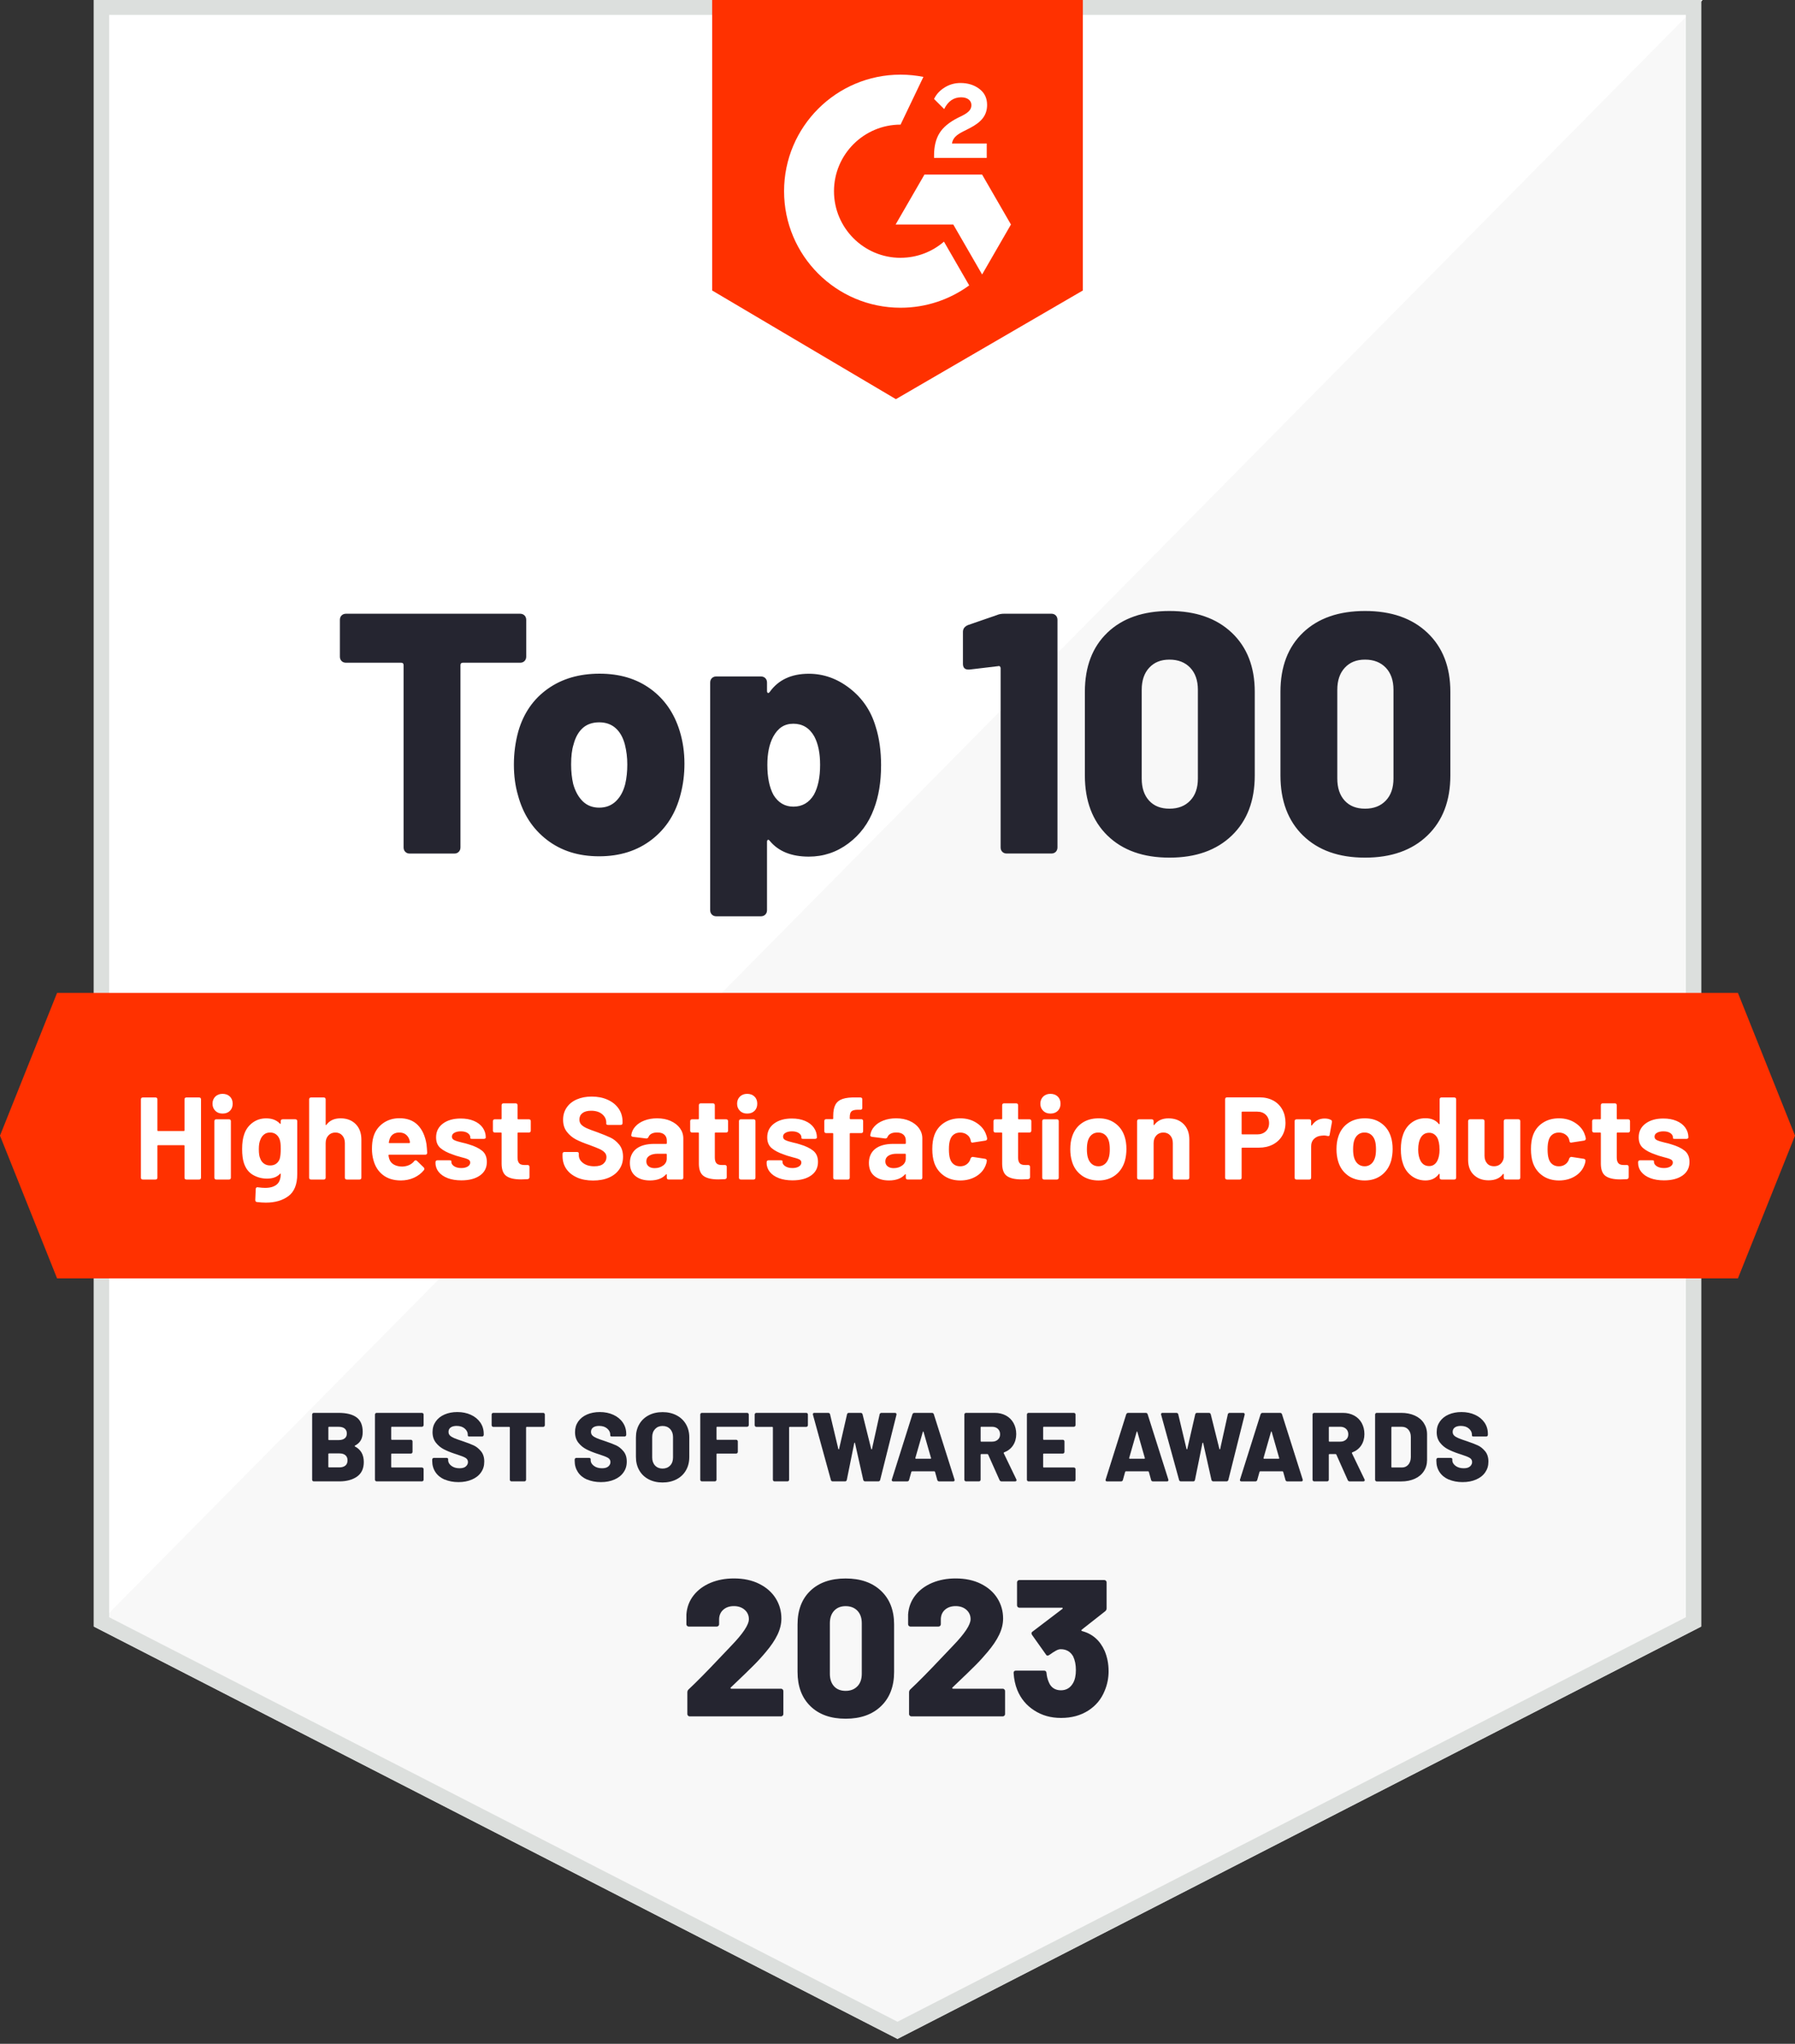 <svg width="94" height="107" viewBox="0 0 94 107" fill="none" xmlns="http://www.w3.org/2000/svg">
<rect x="0" y="0" width="94" height="107" fill="#333333" stroke="none"/>
<g clip-path="url(#clip0_633_14744)">
<path d="M89.086 85.156L47 106.743L4.914 85.156V-0.021H89.086V85.156Z" fill="#F8F8F8"/>
<path d="M5.013 -0.021V85.156L89.185 -0.021H5.013Z" fill="white"/>
<path d="M88.285 0.78V84.667L47 105.844L5.715 84.667V0.78H88.285ZM89.086 -0.021H4.914V85.156L47 106.743L89.086 85.156V-0.021Z" fill="#DCDFDD"/>
<path d="M56.706 15.208L46.916 20.897L37.294 15.208V-0.021H56.706V15.208Z" fill="#FF3100"/>
<path d="M51.675 7.513H49.852C49.901 7.226 50.078 7.067 50.437 6.884L50.773 6.714C51.373 6.405 51.692 6.058 51.692 5.491C51.692 5.134 51.555 4.852 51.279 4.648C51.009 4.444 50.678 4.345 50.298 4.345C49.995 4.345 49.72 4.422 49.466 4.581C49.218 4.736 49.031 4.933 48.915 5.182L49.444 5.71C49.648 5.296 49.945 5.094 50.336 5.094C50.667 5.094 50.87 5.264 50.87 5.501C50.87 5.699 50.771 5.864 50.391 6.057L50.176 6.161C49.708 6.397 49.382 6.668 49.195 6.977C49.008 7.28 48.914 7.671 48.914 8.139V8.266H51.674V7.51L51.675 7.513ZM51.431 9.14H48.411L46.901 11.754H49.921L51.431 14.37L52.941 11.754L51.431 9.14Z" fill="white"/>
<path d="M47.161 13.498C45.238 13.498 43.674 11.934 43.674 10.011C43.674 8.088 45.238 6.524 47.161 6.524L48.356 4.026C47.97 3.95 47.571 3.908 47.161 3.908C43.792 3.908 41.06 6.64 41.06 10.01C41.06 13.38 43.792 16.111 47.161 16.111C48.505 16.111 49.746 15.677 50.755 14.941L49.433 12.651C48.822 13.177 48.029 13.496 47.161 13.496V13.498Z" fill="white"/>
<path d="M91.011 66.927H2.989L0 59.454L2.989 51.98H91.011L94 59.454L91.011 66.927Z" fill="#FF3100"/>
<path d="M18.574 75.706C18.574 75.716 18.581 75.724 18.594 75.731C18.898 75.891 19.051 76.162 19.051 76.541C19.051 76.883 18.933 77.138 18.697 77.304C18.461 77.471 18.152 77.555 17.769 77.555H16.438C16.41 77.555 16.388 77.547 16.371 77.53C16.362 77.521 16.355 77.511 16.351 77.499C16.347 77.488 16.345 77.475 16.346 77.463V74.06C16.346 74.033 16.354 74.011 16.371 73.993C16.388 73.976 16.41 73.968 16.438 73.968H17.729C18.146 73.968 18.461 74.047 18.674 74.204C18.888 74.362 18.994 74.617 18.994 74.968C18.994 75.319 18.861 75.54 18.594 75.68C18.581 75.687 18.574 75.696 18.574 75.706ZM17.196 74.731V75.357C17.196 75.381 17.208 75.393 17.232 75.393H17.728C17.868 75.393 17.976 75.364 18.051 75.304C18.126 75.244 18.163 75.16 18.163 75.05C18.163 74.941 18.126 74.85 18.051 74.789C17.976 74.727 17.868 74.697 17.728 74.697H17.232C17.208 74.697 17.196 74.709 17.196 74.733V74.731ZM18.087 76.728C18.162 76.665 18.199 76.573 18.199 76.454C18.199 76.335 18.162 76.249 18.088 76.185C18.015 76.122 17.908 76.09 17.768 76.09H17.23C17.206 76.09 17.194 76.102 17.194 76.126V76.787C17.194 76.811 17.206 76.823 17.23 76.823H17.768C17.904 76.823 18.011 76.79 18.086 76.728H18.087ZM22.157 74.67C22.14 74.687 22.119 74.695 22.091 74.695H20.523C20.499 74.695 20.486 74.707 20.486 74.731V75.341C20.486 75.365 20.499 75.377 20.523 75.377H21.512C21.54 75.377 21.561 75.385 21.578 75.403C21.596 75.42 21.604 75.441 21.604 75.469V76.007C21.604 76.035 21.596 76.056 21.578 76.074C21.561 76.091 21.54 76.099 21.512 76.099H20.523C20.499 76.099 20.486 76.111 20.486 76.135V76.792C20.486 76.816 20.499 76.828 20.523 76.828H22.091C22.117 76.828 22.14 76.836 22.157 76.853C22.175 76.871 22.183 76.892 22.183 76.92V77.463C22.183 77.491 22.175 77.513 22.157 77.53C22.14 77.547 22.119 77.555 22.091 77.555H19.729C19.701 77.555 19.679 77.547 19.662 77.53C19.653 77.521 19.646 77.511 19.642 77.499C19.638 77.488 19.636 77.475 19.636 77.463V74.06C19.636 74.033 19.645 74.011 19.662 73.993C19.679 73.976 19.701 73.968 19.729 73.968H22.091C22.117 73.968 22.14 73.976 22.157 73.993C22.175 74.011 22.183 74.032 22.183 74.06V74.603C22.183 74.631 22.175 74.653 22.157 74.67ZM23.282 77.46C23.076 77.37 22.915 77.24 22.803 77.071C22.691 76.901 22.634 76.706 22.634 76.484V76.417C22.634 76.39 22.642 76.368 22.659 76.35C22.677 76.333 22.698 76.325 22.726 76.325H23.377C23.405 76.325 23.427 76.331 23.444 76.342C23.461 76.354 23.469 76.369 23.469 76.386V76.448C23.469 76.557 23.525 76.654 23.636 76.74C23.747 76.825 23.89 76.868 24.064 76.868C24.215 76.868 24.326 76.836 24.398 76.77C24.47 76.705 24.506 76.63 24.506 76.545C24.506 76.449 24.465 76.376 24.381 76.325C24.297 76.274 24.147 76.214 23.932 76.146L23.82 76.11C23.601 76.038 23.41 75.96 23.246 75.876C23.082 75.792 22.942 75.676 22.826 75.528C22.71 75.38 22.651 75.196 22.651 74.977C22.651 74.758 22.707 74.579 22.818 74.42C22.929 74.261 23.082 74.139 23.28 74.053C23.476 73.968 23.699 73.925 23.948 73.925C24.211 73.925 24.448 73.973 24.658 74.069C24.868 74.165 25.033 74.3 25.154 74.474C25.274 74.649 25.332 74.847 25.332 75.073V75.114C25.332 75.142 25.324 75.164 25.307 75.181C25.29 75.198 25.268 75.206 25.24 75.206H24.589C24.561 75.206 24.54 75.202 24.522 75.193C24.515 75.19 24.508 75.185 24.503 75.178C24.499 75.171 24.497 75.163 24.497 75.154V75.108C24.497 74.987 24.444 74.882 24.338 74.79C24.233 74.698 24.09 74.651 23.912 74.651C23.779 74.651 23.675 74.679 23.6 74.733C23.525 74.787 23.488 74.865 23.488 74.963C23.488 75.038 23.512 75.101 23.56 75.15C23.608 75.2 23.683 75.246 23.783 75.289C23.883 75.332 24.038 75.388 24.247 75.456C24.486 75.537 24.673 75.609 24.806 75.671C24.94 75.732 25.065 75.832 25.183 75.971C25.3 76.11 25.36 76.291 25.36 76.517C25.36 76.743 25.304 76.921 25.191 77.083C25.079 77.246 24.919 77.371 24.714 77.459C24.509 77.549 24.274 77.593 24.007 77.593C23.74 77.593 23.493 77.547 23.286 77.456L23.282 77.46ZM28.507 73.993C28.524 74.011 28.532 74.032 28.532 74.06V74.609C28.532 74.637 28.524 74.658 28.507 74.675C28.49 74.693 28.468 74.701 28.44 74.701H27.585C27.561 74.701 27.549 74.713 27.549 74.737V77.463C27.549 77.491 27.541 77.513 27.524 77.53C27.506 77.547 27.485 77.555 27.457 77.555H26.791C26.763 77.555 26.742 77.547 26.724 77.53C26.716 77.521 26.709 77.511 26.704 77.499C26.7 77.488 26.698 77.475 26.699 77.463V74.737C26.699 74.713 26.687 74.701 26.663 74.701H25.838C25.81 74.701 25.789 74.693 25.771 74.675C25.763 74.666 25.756 74.656 25.752 74.645C25.747 74.633 25.745 74.621 25.746 74.609V74.06C25.746 74.033 25.754 74.011 25.771 73.993C25.789 73.976 25.81 73.968 25.838 73.968H28.442C28.47 73.968 28.491 73.976 28.509 73.993H28.507ZM30.744 77.46C30.537 77.37 30.377 77.24 30.265 77.071C30.153 76.901 30.095 76.706 30.095 76.484V76.417C30.095 76.39 30.103 76.368 30.121 76.35C30.138 76.333 30.159 76.325 30.187 76.325H30.839C30.867 76.325 30.888 76.331 30.905 76.342C30.923 76.354 30.931 76.369 30.931 76.386V76.448C30.931 76.557 30.987 76.654 31.098 76.74C31.208 76.825 31.351 76.868 31.526 76.868C31.677 76.868 31.788 76.836 31.86 76.77C31.932 76.705 31.968 76.63 31.968 76.545C31.968 76.449 31.926 76.376 31.842 76.325C31.758 76.274 31.609 76.214 31.394 76.146L31.282 76.11C31.063 76.038 30.872 75.96 30.708 75.876C30.544 75.792 30.404 75.676 30.287 75.528C30.171 75.38 30.113 75.196 30.113 74.977C30.113 74.758 30.169 74.579 30.279 74.42C30.39 74.261 30.544 74.139 30.741 74.053C30.937 73.968 31.16 73.925 31.41 73.925C31.673 73.925 31.909 73.973 32.12 74.069C32.329 74.165 32.495 74.3 32.615 74.474C32.735 74.649 32.794 74.847 32.794 75.073V75.114C32.794 75.142 32.786 75.164 32.768 75.181C32.751 75.198 32.73 75.206 32.702 75.206H32.05C32.022 75.206 32.001 75.202 31.984 75.193C31.976 75.19 31.969 75.185 31.965 75.178C31.96 75.171 31.958 75.163 31.958 75.154V75.108C31.958 74.987 31.905 74.882 31.799 74.79C31.694 74.698 31.551 74.651 31.374 74.651C31.24 74.651 31.136 74.679 31.061 74.733C30.987 74.787 30.949 74.865 30.949 74.963C30.949 75.038 30.973 75.101 31.021 75.15C31.07 75.2 31.144 75.246 31.244 75.289C31.344 75.332 31.499 75.388 31.709 75.456C31.948 75.537 32.135 75.609 32.268 75.671C32.401 75.732 32.527 75.832 32.644 75.971C32.762 76.11 32.822 76.291 32.822 76.517C32.822 76.743 32.766 76.921 32.652 77.083C32.54 77.246 32.38 77.371 32.176 77.459C31.97 77.549 31.735 77.593 31.468 77.593C31.202 77.593 30.955 77.547 30.748 77.456L30.744 77.46ZM33.967 77.446C33.756 77.335 33.593 77.179 33.477 76.977C33.361 76.776 33.302 76.542 33.302 76.275V75.251C33.302 74.99 33.361 74.761 33.477 74.562C33.593 74.363 33.756 74.207 33.967 74.096C34.176 73.985 34.42 73.929 34.697 73.929C34.973 73.929 35.217 73.985 35.429 74.096C35.642 74.207 35.806 74.363 35.922 74.562C36.038 74.761 36.097 74.992 36.097 75.251V76.275C36.097 76.542 36.038 76.776 35.922 76.977C35.806 77.179 35.642 77.335 35.429 77.446C35.217 77.556 34.973 77.613 34.697 77.613C34.42 77.613 34.176 77.556 33.967 77.446ZM35.094 76.725C35.195 76.62 35.245 76.477 35.245 76.299V75.238C35.245 75.064 35.195 74.924 35.094 74.815C34.993 74.707 34.861 74.654 34.697 74.654C34.533 74.654 34.406 74.707 34.304 74.815C34.203 74.924 34.154 75.064 34.154 75.238V76.299C34.154 76.477 34.204 76.618 34.304 76.725C34.404 76.831 34.535 76.884 34.697 76.884C34.858 76.884 34.993 76.831 35.094 76.725ZM39.186 74.67C39.169 74.687 39.148 74.695 39.12 74.695H37.557C37.533 74.695 37.521 74.707 37.521 74.731V75.341C37.521 75.365 37.533 75.377 37.557 75.377H38.546C38.574 75.377 38.595 75.385 38.612 75.403C38.63 75.42 38.638 75.441 38.638 75.469V76.007C38.638 76.035 38.63 76.056 38.612 76.074C38.595 76.091 38.574 76.099 38.546 76.099H37.557C37.533 76.099 37.521 76.111 37.521 76.135V77.463C37.521 77.491 37.513 77.513 37.495 77.53C37.478 77.547 37.457 77.555 37.429 77.555H36.763C36.735 77.555 36.713 77.547 36.696 77.53C36.687 77.521 36.681 77.511 36.676 77.499C36.672 77.488 36.67 77.475 36.671 77.463V74.06C36.671 74.033 36.679 74.011 36.696 73.993C36.713 73.976 36.735 73.968 36.763 73.968H39.12C39.148 73.968 39.169 73.976 39.186 73.993C39.203 74.011 39.212 74.032 39.212 74.06V74.603C39.212 74.631 39.203 74.653 39.186 74.67ZM42.282 73.993C42.3 74.011 42.308 74.032 42.308 74.06V74.609C42.308 74.637 42.3 74.658 42.282 74.675C42.265 74.693 42.244 74.701 42.216 74.701H41.36C41.336 74.701 41.324 74.713 41.324 74.737V77.463C41.324 77.491 41.316 77.513 41.299 77.53C41.281 77.547 41.26 77.555 41.232 77.555H40.566C40.538 77.555 40.517 77.547 40.499 77.53C40.491 77.521 40.484 77.511 40.48 77.499C40.475 77.488 40.473 77.475 40.474 77.463V74.737C40.474 74.713 40.462 74.701 40.438 74.701H39.613C39.585 74.701 39.564 74.693 39.547 74.675C39.538 74.666 39.531 74.656 39.527 74.645C39.522 74.633 39.52 74.621 39.521 74.609V74.06C39.521 74.033 39.529 74.011 39.547 73.993C39.564 73.976 39.585 73.968 39.613 73.968H42.217C42.245 73.968 42.266 73.976 42.284 73.993H42.282ZM43.511 77.479L42.573 74.071C42.569 74.061 42.567 74.05 42.568 74.04C42.568 73.992 42.595 73.968 42.649 73.968H43.367C43.395 73.968 43.418 73.976 43.437 73.991C43.455 74.005 43.466 74.025 43.47 74.049L43.901 75.859C43.908 75.872 43.916 75.879 43.924 75.879C43.932 75.879 43.938 75.872 43.941 75.859L44.356 74.049C44.367 73.995 44.4 73.968 44.459 73.968H45.069C45.124 73.968 45.158 73.996 45.172 74.049L45.623 75.859C45.629 75.872 45.637 75.879 45.645 75.879C45.653 75.879 45.66 75.872 45.663 75.859L46.063 74.049C46.066 74.026 46.078 74.005 46.096 73.991C46.115 73.975 46.138 73.968 46.166 73.968H46.862C46.893 73.968 46.916 73.976 46.932 73.993C46.948 74.011 46.952 74.036 46.945 74.071L46.094 77.474C46.081 77.528 46.046 77.555 45.991 77.555H45.309C45.281 77.555 45.258 77.547 45.24 77.532C45.222 77.518 45.21 77.497 45.206 77.474L44.775 75.552C44.771 75.535 44.765 75.527 44.755 75.527C44.746 75.527 44.738 75.535 44.735 75.552L44.346 77.474C44.335 77.528 44.303 77.555 44.248 77.555H43.613C43.558 77.555 43.523 77.53 43.51 77.478L43.511 77.479ZM49.083 77.479L48.966 77.059C48.962 77.039 48.948 77.028 48.924 77.028H47.766C47.746 77.028 47.731 77.039 47.725 77.059L47.607 77.479C47.594 77.53 47.559 77.556 47.504 77.556H46.782C46.748 77.556 46.724 77.547 46.71 77.528C46.697 77.51 46.694 77.484 46.705 77.454L47.781 74.045C47.798 73.995 47.834 73.968 47.889 73.968H48.796C48.855 73.968 48.89 73.993 48.904 74.045L49.985 77.454C49.989 77.46 49.991 77.472 49.991 77.49C49.991 77.534 49.963 77.556 49.909 77.556H49.186C49.131 77.556 49.096 77.531 49.083 77.479ZM47.935 76.341C47.935 76.361 47.946 76.371 47.966 76.371H48.724C48.737 76.371 48.747 76.368 48.752 76.358C48.758 76.35 48.758 76.341 48.755 76.33L48.365 74.968C48.361 74.95 48.356 74.942 48.348 74.942C48.34 74.942 48.332 74.95 48.325 74.968L47.935 76.33V76.341ZM52.342 77.483L51.747 76.151C51.74 76.134 51.727 76.126 51.706 76.126H51.388C51.364 76.126 51.352 76.138 51.352 76.162V77.463C51.352 77.491 51.344 77.513 51.327 77.53C51.309 77.547 51.288 77.555 51.26 77.555H50.594C50.566 77.555 50.544 77.547 50.527 77.53C50.519 77.521 50.512 77.511 50.508 77.499C50.503 77.488 50.501 77.475 50.502 77.463V74.06C50.502 74.033 50.51 74.011 50.527 73.993C50.544 73.976 50.566 73.968 50.594 73.968H52.085C52.31 73.968 52.508 74.015 52.678 74.107C52.849 74.199 52.981 74.33 53.076 74.499C53.17 74.669 53.218 74.862 53.218 75.081C53.218 75.3 53.161 75.503 53.051 75.671C52.94 75.838 52.785 75.959 52.586 76.035C52.562 76.046 52.556 76.063 52.566 76.086L53.223 77.448L53.234 77.49C53.234 77.534 53.206 77.556 53.152 77.556H52.45C52.4 77.556 52.364 77.532 52.342 77.484V77.483ZM51.353 74.731V75.439C51.353 75.463 51.365 75.475 51.389 75.475H51.949C52.075 75.475 52.177 75.44 52.255 75.369C52.334 75.3 52.373 75.206 52.373 75.09C52.373 74.974 52.334 74.875 52.255 74.803C52.177 74.731 52.074 74.695 51.949 74.695H51.389C51.365 74.695 51.353 74.707 51.353 74.731ZM56.298 74.67C56.28 74.687 56.259 74.695 56.231 74.695H54.663C54.639 74.695 54.627 74.707 54.627 74.731V75.341C54.627 75.365 54.639 75.377 54.663 75.377H55.652C55.68 75.377 55.701 75.385 55.718 75.403C55.736 75.42 55.744 75.441 55.744 75.469V76.007C55.744 76.035 55.736 76.056 55.718 76.074C55.701 76.091 55.68 76.099 55.652 76.099H54.663C54.639 76.099 54.627 76.111 54.627 76.135V76.792C54.627 76.816 54.639 76.828 54.663 76.828H56.231C56.258 76.828 56.28 76.836 56.298 76.853C56.315 76.871 56.323 76.892 56.323 76.92V77.463C56.323 77.491 56.315 77.513 56.298 77.53C56.28 77.547 56.259 77.555 56.231 77.555H53.869C53.841 77.555 53.819 77.547 53.802 77.53C53.794 77.521 53.787 77.511 53.782 77.499C53.778 77.488 53.776 77.475 53.777 77.463V74.06C53.777 74.033 53.785 74.011 53.802 73.993C53.819 73.976 53.841 73.968 53.869 73.968H56.231C56.258 73.968 56.28 73.976 56.298 73.993C56.315 74.011 56.323 74.032 56.323 74.06V74.603C56.323 74.631 56.315 74.653 56.298 74.67ZM60.28 77.479L60.163 77.059C60.159 77.039 60.145 77.028 60.121 77.028H58.963C58.943 77.028 58.928 77.039 58.921 77.059L58.804 77.479C58.791 77.53 58.756 77.556 58.701 77.556H57.979C57.945 77.556 57.92 77.547 57.907 77.528C57.894 77.51 57.891 77.484 57.902 77.454L58.977 74.045C58.995 73.995 59.031 73.968 59.086 73.968H59.993C60.052 73.968 60.087 73.993 60.101 74.045L61.182 77.454C61.186 77.46 61.188 77.472 61.188 77.49C61.188 77.534 61.16 77.556 61.106 77.556H60.383C60.328 77.556 60.293 77.531 60.28 77.479ZM59.132 76.341C59.132 76.361 59.143 76.371 59.163 76.371H59.921C59.934 76.371 59.944 76.368 59.949 76.358C59.954 76.35 59.954 76.341 59.952 76.33L59.562 74.968C59.558 74.95 59.553 74.942 59.545 74.942C59.537 74.942 59.529 74.95 59.522 74.968L59.132 76.33V76.341ZM61.745 77.479L60.807 74.071C60.803 74.061 60.801 74.05 60.802 74.04C60.802 73.992 60.828 73.968 60.883 73.968H61.601C61.629 73.968 61.652 73.976 61.671 73.991C61.689 74.005 61.7 74.025 61.704 74.049L62.135 75.859C62.142 75.872 62.15 75.879 62.158 75.879C62.166 75.879 62.172 75.872 62.175 75.859L62.59 74.049C62.601 73.995 62.634 73.968 62.693 73.968H63.303C63.358 73.968 63.392 73.996 63.406 74.049L63.857 75.859C63.863 75.872 63.871 75.879 63.879 75.879C63.887 75.879 63.894 75.872 63.897 75.859L64.297 74.049C64.3 74.026 64.312 74.005 64.33 73.991C64.349 73.975 64.372 73.968 64.4 73.968H65.096C65.127 73.968 65.15 73.976 65.166 73.993C65.182 74.011 65.186 74.036 65.179 74.071L64.328 77.474C64.314 77.528 64.28 77.555 64.225 77.555H63.543C63.515 77.555 63.492 77.547 63.474 77.532C63.456 77.518 63.444 77.497 63.44 77.474L63.009 75.552C63.005 75.535 62.998 75.527 62.989 75.527C62.98 75.527 62.972 75.535 62.969 75.552L62.579 77.474C62.569 77.528 62.537 77.555 62.482 77.555H61.847C61.792 77.555 61.757 77.53 61.744 77.478L61.745 77.479ZM67.316 77.479L67.198 77.059C67.194 77.039 67.181 77.028 67.157 77.028H65.999C65.978 77.028 65.964 77.039 65.957 77.059L65.84 77.479C65.826 77.53 65.792 77.556 65.737 77.556H65.015C64.98 77.556 64.956 77.547 64.943 77.528C64.93 77.51 64.927 77.484 64.938 77.454L66.013 74.045C66.031 73.995 66.067 73.968 66.121 73.968H67.029C67.088 73.968 67.122 73.993 67.137 74.045L68.218 77.454C68.222 77.46 68.223 77.472 68.223 77.49C68.223 77.534 68.195 77.556 68.142 77.556H67.418C67.364 77.556 67.329 77.531 67.316 77.479ZM66.168 76.341C66.168 76.361 66.179 76.371 66.199 76.371H66.957C66.97 76.371 66.979 76.368 66.985 76.358C66.99 76.35 66.99 76.341 66.987 76.33L66.598 74.968C66.594 74.95 66.588 74.942 66.58 74.942C66.572 74.942 66.564 74.95 66.558 74.968L66.168 76.33V76.341ZM70.576 77.483L69.981 76.151C69.974 76.134 69.961 76.126 69.939 76.126H69.622C69.598 76.126 69.586 76.138 69.586 76.162V77.463C69.586 77.491 69.578 77.513 69.56 77.53C69.543 77.547 69.522 77.555 69.494 77.555H68.828C68.8 77.555 68.778 77.547 68.761 77.53C68.752 77.521 68.746 77.511 68.741 77.499C68.737 77.488 68.735 77.475 68.736 77.463V74.06C68.736 74.033 68.744 74.011 68.761 73.993C68.778 73.976 68.8 73.968 68.828 73.968H70.319C70.544 73.968 70.742 74.015 70.912 74.107C71.083 74.199 71.215 74.33 71.31 74.499C71.403 74.669 71.451 74.862 71.451 75.081C71.451 75.3 71.395 75.503 71.285 75.671C71.174 75.838 71.019 75.959 70.82 76.035C70.796 76.046 70.79 76.063 70.8 76.086L71.457 77.448L71.468 77.49C71.468 77.534 71.439 77.556 71.386 77.556H70.684C70.633 77.556 70.597 77.532 70.576 77.484V77.483ZM69.587 74.731V75.439C69.587 75.463 69.599 75.475 69.623 75.475H70.182C70.309 75.475 70.41 75.44 70.489 75.369C70.568 75.3 70.607 75.206 70.607 75.09C70.607 74.974 70.568 74.875 70.489 74.803C70.41 74.731 70.308 74.695 70.182 74.695H69.623C69.599 74.695 69.587 74.707 69.587 74.731ZM72.036 77.53C72.027 77.521 72.021 77.511 72.016 77.499C72.012 77.488 72.01 77.475 72.011 77.463V74.06C72.011 74.033 72.019 74.011 72.036 73.993C72.053 73.976 72.075 73.968 72.103 73.968H73.379C73.645 73.968 73.88 74.015 74.086 74.107C74.291 74.199 74.45 74.331 74.562 74.502C74.674 74.673 74.732 74.869 74.732 75.092V76.434C74.732 76.656 74.676 76.853 74.562 77.024C74.45 77.195 74.29 77.327 74.086 77.419C73.88 77.511 73.645 77.558 73.379 77.558H72.103C72.075 77.558 72.053 77.55 72.036 77.532V77.53ZM72.897 76.828H73.415C73.551 76.828 73.663 76.78 73.748 76.682C73.834 76.585 73.878 76.454 73.882 76.29V75.234C73.882 75.07 73.838 74.939 73.751 74.842C73.664 74.745 73.551 74.697 73.411 74.697H72.898C72.874 74.697 72.862 74.709 72.862 74.733V76.793C72.862 76.817 72.874 76.829 72.898 76.829L72.897 76.828ZM75.868 77.46C75.661 77.37 75.501 77.24 75.388 77.071C75.276 76.901 75.219 76.706 75.219 76.484V76.417C75.219 76.39 75.227 76.368 75.244 76.35C75.262 76.333 75.283 76.325 75.311 76.325H75.962C75.99 76.325 76.012 76.331 76.029 76.342C76.046 76.354 76.054 76.369 76.054 76.386V76.448C76.054 76.557 76.11 76.654 76.221 76.74C76.332 76.825 76.475 76.868 76.65 76.868C76.8 76.868 76.911 76.836 76.983 76.77C77.055 76.705 77.091 76.63 77.091 76.545C77.091 76.449 77.05 76.376 76.966 76.325C76.882 76.274 76.732 76.214 76.517 76.146L76.405 76.11C76.186 76.038 75.996 75.96 75.832 75.876C75.667 75.792 75.527 75.676 75.411 75.528C75.295 75.38 75.236 75.196 75.236 74.977C75.236 74.758 75.292 74.579 75.403 74.42C75.514 74.261 75.667 74.139 75.865 74.053C76.061 73.968 76.284 73.925 76.533 73.925C76.796 73.925 77.033 73.973 77.243 74.069C77.453 74.165 77.618 74.3 77.739 74.474C77.859 74.649 77.917 74.847 77.917 75.073V75.114C77.917 75.142 77.909 75.164 77.892 75.181C77.875 75.198 77.853 75.206 77.825 75.206H77.174C77.146 75.206 77.125 75.202 77.107 75.193C77.1 75.19 77.093 75.185 77.088 75.178C77.084 75.171 77.082 75.163 77.082 75.154V75.108C77.082 74.987 77.029 74.882 76.923 74.79C76.818 74.698 76.675 74.651 76.497 74.651C76.364 74.651 76.26 74.679 76.185 74.733C76.11 74.787 76.073 74.865 76.073 74.963C76.073 75.038 76.097 75.101 76.145 75.15C76.193 75.2 76.268 75.246 76.368 75.289C76.468 75.332 76.623 75.388 76.832 75.456C77.071 75.537 77.258 75.609 77.391 75.671C77.525 75.732 77.65 75.832 77.768 75.971C77.885 76.11 77.945 76.291 77.945 76.517C77.945 76.743 77.889 76.921 77.776 77.083C77.664 77.246 77.504 77.371 77.299 77.459C77.094 77.549 76.859 77.593 76.592 77.593C76.325 77.593 76.078 77.547 75.871 77.456L75.868 77.46ZM27.468 32.221C27.528 32.281 27.557 32.358 27.557 32.454V34.373C27.557 34.469 27.528 34.547 27.468 34.607C27.407 34.667 27.33 34.696 27.234 34.696H24.238C24.154 34.696 24.113 34.739 24.113 34.822V44.364C24.113 44.46 24.083 44.537 24.023 44.597C23.963 44.657 23.886 44.687 23.79 44.687H21.458C21.362 44.687 21.285 44.657 21.225 44.597C21.165 44.537 21.135 44.46 21.135 44.364V34.822C21.135 34.738 21.092 34.696 21.01 34.696H18.122C18.026 34.696 17.948 34.667 17.888 34.607C17.828 34.547 17.799 34.469 17.799 34.373V32.454C17.799 32.358 17.828 32.281 17.888 32.221C17.948 32.161 18.026 32.131 18.122 32.131H27.234C27.33 32.131 27.407 32.161 27.468 32.221ZM28.642 43.969C27.895 43.395 27.389 42.618 27.126 41.637C26.982 41.148 26.911 40.608 26.911 40.023C26.911 39.437 26.988 38.845 27.145 38.282C27.419 37.337 27.931 36.599 28.678 36.067C29.425 35.534 30.331 35.269 31.395 35.269C32.459 35.269 33.338 35.536 34.068 36.067C34.797 36.599 35.305 37.332 35.592 38.264C35.759 38.801 35.843 39.375 35.843 39.985C35.843 40.535 35.778 41.061 35.646 41.564C35.395 42.569 34.892 43.364 34.139 43.95C33.385 44.536 32.464 44.83 31.376 44.83C30.289 44.83 29.388 44.543 28.641 43.969H28.642ZM32.248 41.951C32.481 41.729 32.646 41.428 32.742 41.045C32.814 40.734 32.85 40.394 32.85 40.023C32.85 39.651 32.807 39.316 32.724 38.981C32.628 38.611 32.467 38.324 32.24 38.121C32.013 37.918 31.726 37.816 31.379 37.816C31.032 37.816 30.73 37.918 30.509 38.121C30.287 38.324 30.129 38.612 30.034 38.981C29.95 39.244 29.908 39.591 29.908 40.023C29.908 40.394 29.945 40.734 30.017 41.045C30.125 41.428 30.291 41.729 30.518 41.951C30.745 42.172 31.032 42.283 31.379 42.283C31.726 42.283 32.016 42.172 32.249 41.951H32.248ZM46.139 40.094C46.139 40.943 46.014 41.697 45.763 42.354C45.488 43.096 45.042 43.697 44.427 44.157C43.81 44.617 43.12 44.847 42.356 44.847C41.447 44.847 40.765 44.572 40.311 44.022C40.275 43.974 40.242 43.957 40.212 43.969C40.183 43.981 40.167 44.017 40.167 44.077V47.647C40.167 47.743 40.138 47.82 40.078 47.88C40.018 47.94 39.94 47.97 39.844 47.97H37.513C37.417 47.97 37.339 47.94 37.279 47.88C37.219 47.82 37.19 47.743 37.19 47.647V35.737C37.19 35.641 37.219 35.564 37.279 35.504C37.339 35.444 37.417 35.414 37.513 35.414H39.844C39.94 35.414 40.018 35.444 40.078 35.504C40.138 35.564 40.167 35.641 40.167 35.737V36.168C40.167 36.228 40.182 36.264 40.212 36.276C40.242 36.288 40.275 36.271 40.311 36.223C40.765 35.589 41.447 35.273 42.356 35.273C43.132 35.273 43.85 35.53 44.508 36.044C45.166 36.558 45.615 37.223 45.854 38.035C46.044 38.621 46.141 39.309 46.141 40.099L46.139 40.094ZM42.947 40.041C42.947 39.431 42.846 38.935 42.641 38.552C42.39 38.11 42.025 37.889 41.547 37.889C41.069 37.889 40.74 38.115 40.489 38.571C40.286 38.953 40.184 39.443 40.184 40.041C40.184 40.699 40.292 41.225 40.507 41.62C40.758 42.027 41.105 42.23 41.548 42.23C42.014 42.23 42.373 42.02 42.624 41.603C42.839 41.208 42.947 40.688 42.947 40.042V40.041ZM52.597 32.13H55.054C55.15 32.13 55.227 32.159 55.288 32.219C55.347 32.279 55.377 32.357 55.377 32.453V44.362C55.377 44.459 55.346 44.536 55.288 44.596C55.227 44.656 55.15 44.685 55.054 44.685H52.722C52.626 44.685 52.549 44.656 52.489 44.596C52.429 44.536 52.4 44.459 52.4 44.362V34.982C52.4 34.946 52.388 34.916 52.364 34.892C52.34 34.868 52.31 34.863 52.274 34.875L50.767 35.054H50.714C50.523 35.054 50.427 34.953 50.427 34.75V33.081C50.427 32.915 50.517 32.795 50.697 32.722L52.203 32.202C52.311 32.154 52.442 32.13 52.598 32.13H52.597ZM57.995 43.745C57.207 42.973 56.812 41.924 56.812 40.596V36.22C56.812 34.904 57.207 33.87 57.995 33.117C58.784 32.364 59.866 31.987 61.242 31.987C62.618 31.987 63.706 32.367 64.507 33.126C65.307 33.885 65.709 34.916 65.709 36.219V40.595C65.709 41.923 65.309 42.972 64.507 43.743C63.706 44.515 62.617 44.9 61.242 44.9C59.868 44.9 58.785 44.515 57.995 43.743V43.745ZM62.327 41.915C62.597 41.635 62.73 41.249 62.73 40.758V36.112C62.73 35.623 62.595 35.237 62.327 34.955C62.058 34.675 61.696 34.533 61.242 34.533C60.788 34.533 60.447 34.674 60.184 34.955C59.921 35.237 59.789 35.623 59.789 36.112V40.758C59.789 41.249 59.917 41.633 60.175 41.915C60.432 42.197 60.787 42.337 61.242 42.337C61.697 42.337 62.059 42.197 62.327 41.915ZM68.238 43.745C67.449 42.973 67.054 41.924 67.054 40.596V36.22C67.054 34.904 67.449 33.87 68.238 33.117C69.027 32.364 70.109 31.987 71.485 31.987C72.861 31.987 73.948 32.367 74.749 33.126C75.55 33.885 75.952 34.916 75.952 36.219V40.595C75.952 41.923 75.551 42.972 74.749 43.743C73.948 44.515 72.859 44.9 71.485 44.9C70.11 44.9 69.028 44.515 68.238 43.743V43.745ZM72.57 41.915C72.839 41.635 72.973 41.249 72.973 40.758V36.112C72.973 35.623 72.838 35.237 72.57 34.955C72.3 34.675 71.939 34.533 71.485 34.533C71.031 34.533 70.689 34.674 70.427 34.955C70.164 35.237 70.031 35.623 70.031 36.112V40.758C70.031 41.249 70.16 41.633 70.417 41.915C70.675 42.197 71.03 42.337 71.485 42.337C71.94 42.337 72.302 42.197 72.57 41.915Z" fill="#252530"/>
<path d="M9.766 57.456H10.423C10.492 57.456 10.527 57.49 10.527 57.56V61.649C10.527 61.718 10.492 61.753 10.423 61.753H9.766C9.697 61.753 9.662 61.718 9.662 61.649V59.991C9.662 59.967 9.65 59.954 9.625 59.954H8.281C8.257 59.954 8.243 59.966 8.243 59.991V61.649C8.243 61.718 8.209 61.753 8.139 61.753H7.483C7.413 61.753 7.379 61.718 7.379 61.649V57.56C7.379 57.49 7.413 57.456 7.483 57.456H8.139C8.209 57.456 8.243 57.49 8.243 57.56V59.175C8.243 59.199 8.255 59.212 8.281 59.212H9.625C9.649 59.212 9.662 59.2 9.662 59.175V57.56C9.662 57.49 9.697 57.456 9.766 57.456ZM11.275 58.152C11.177 58.056 11.129 57.932 11.129 57.781C11.129 57.631 11.178 57.507 11.275 57.41C11.374 57.314 11.501 57.266 11.656 57.266C11.811 57.266 11.943 57.313 12.04 57.408C12.136 57.502 12.184 57.627 12.184 57.783C12.184 57.939 12.136 58.063 12.04 58.158C11.944 58.252 11.816 58.299 11.656 58.299C11.496 58.299 11.373 58.251 11.275 58.155V58.152ZM11.226 61.649V58.702C11.226 58.633 11.261 58.598 11.33 58.598H11.987C12.056 58.598 12.091 58.633 12.091 58.702V61.649C12.091 61.718 12.056 61.753 11.987 61.753H11.33C11.261 61.753 11.226 61.718 11.226 61.649ZM14.805 58.597H15.462C15.531 58.597 15.566 58.632 15.566 58.701V61.47C15.566 62.007 15.413 62.388 15.106 62.618C14.799 62.847 14.404 62.962 13.921 62.962C13.786 62.962 13.632 62.951 13.46 62.931C13.399 62.927 13.368 62.89 13.368 62.821L13.392 62.249C13.392 62.216 13.403 62.191 13.425 62.173C13.448 62.155 13.476 62.149 13.508 62.159C13.659 62.179 13.784 62.189 13.883 62.189C14.145 62.189 14.346 62.132 14.488 62.017C14.629 61.902 14.7 61.718 14.7 61.465C14.7 61.453 14.696 61.445 14.688 61.443C14.68 61.441 14.669 61.446 14.657 61.458C14.507 61.622 14.281 61.704 13.982 61.704C13.716 61.704 13.471 61.639 13.248 61.51C13.025 61.381 12.866 61.174 12.772 60.887C12.71 60.699 12.68 60.455 12.68 60.157C12.68 59.838 12.717 59.578 12.79 59.377C12.876 59.128 13.021 58.928 13.227 58.776C13.431 58.625 13.668 58.549 13.939 58.549C14.246 58.549 14.485 58.641 14.657 58.825C14.669 58.837 14.68 58.841 14.688 58.837C14.696 58.833 14.7 58.822 14.7 58.806V58.702C14.7 58.633 14.735 58.598 14.804 58.598L14.805 58.597ZM14.701 60.15C14.701 60.023 14.697 59.925 14.689 59.855C14.681 59.786 14.667 59.721 14.647 59.659C14.609 59.548 14.548 59.46 14.462 59.392C14.377 59.324 14.27 59.291 14.143 59.291C14.017 59.291 13.917 59.324 13.83 59.392C13.744 59.46 13.68 59.548 13.639 59.659C13.582 59.782 13.554 59.947 13.554 60.157C13.554 60.386 13.578 60.549 13.627 60.648C13.664 60.759 13.728 60.847 13.82 60.915C13.913 60.983 14.022 61.016 14.149 61.016C14.276 61.016 14.388 60.983 14.474 60.915C14.56 60.847 14.62 60.76 14.652 60.655C14.685 60.532 14.701 60.364 14.701 60.151V60.15ZM18.625 58.849C18.825 59.049 18.925 59.321 18.925 59.666V61.649C18.925 61.718 18.89 61.753 18.821 61.753H18.165C18.095 61.753 18.06 61.718 18.06 61.649V59.845C18.06 59.68 18.015 59.548 17.926 59.446C17.836 59.343 17.715 59.292 17.564 59.292C17.413 59.292 17.289 59.343 17.196 59.446C17.101 59.548 17.054 59.68 17.054 59.845V61.649C17.054 61.718 17.019 61.753 16.95 61.753H16.293C16.224 61.753 16.189 61.718 16.189 61.649V57.56C16.189 57.49 16.224 57.456 16.293 57.456H16.95C17.019 57.456 17.054 57.49 17.054 57.56V58.873C17.054 58.889 17.058 58.9 17.066 58.904C17.074 58.908 17.082 58.904 17.09 58.892C17.258 58.662 17.505 58.547 17.834 58.547C18.162 58.547 18.425 58.648 18.625 58.848V58.849ZM21.688 60.788C21.712 60.76 21.738 60.745 21.768 60.745C21.792 60.745 21.814 60.756 21.836 60.776L22.185 61.114C22.209 61.138 22.223 61.163 22.223 61.187C22.223 61.215 22.215 61.24 22.199 61.261C22.064 61.429 21.89 61.561 21.68 61.657C21.469 61.753 21.239 61.801 20.99 61.801C20.613 61.801 20.301 61.705 20.053 61.513C19.805 61.321 19.639 61.056 19.552 60.721C19.503 60.541 19.479 60.35 19.479 60.15C19.479 59.913 19.502 59.712 19.547 59.548C19.628 59.245 19.794 59.002 20.041 58.818C20.289 58.634 20.583 58.542 20.922 58.542C21.322 58.542 21.641 58.661 21.876 58.898C22.111 59.136 22.264 59.47 22.334 59.899C22.35 60.034 22.362 60.184 22.371 60.348C22.371 60.417 22.336 60.452 22.267 60.452H20.383C20.358 60.452 20.345 60.464 20.345 60.489C20.357 60.575 20.372 60.639 20.388 60.68C20.429 60.807 20.509 60.904 20.631 60.972C20.752 61.04 20.898 61.074 21.07 61.074C21.339 61.062 21.546 60.967 21.69 60.791L21.688 60.788ZM20.58 59.386C20.492 59.45 20.432 59.538 20.398 59.652C20.378 59.73 20.365 59.782 20.361 59.806C20.357 59.83 20.368 59.843 20.392 59.843H21.435C21.455 59.843 21.466 59.835 21.466 59.819C21.466 59.774 21.458 59.727 21.442 59.678C21.405 59.559 21.342 59.466 21.251 59.395C21.162 59.325 21.047 59.291 20.907 59.291C20.776 59.291 20.667 59.323 20.579 59.386H20.58ZM23.444 61.678C23.24 61.601 23.082 61.491 22.971 61.353C22.863 61.219 22.804 61.052 22.806 60.88V60.849C22.806 60.78 22.841 60.745 22.91 60.745H23.531C23.6 60.745 23.635 60.757 23.635 60.783V60.825C23.635 60.915 23.684 60.992 23.782 61.056C23.88 61.12 24.004 61.151 24.157 61.151C24.295 61.151 24.409 61.124 24.494 61.071C24.58 61.018 24.624 60.948 24.624 60.863C24.624 60.789 24.586 60.733 24.513 60.697C24.439 60.66 24.318 60.621 24.151 60.581C23.951 60.528 23.802 60.481 23.703 60.44C23.437 60.35 23.226 60.24 23.07 60.109C22.914 59.978 22.837 59.79 22.837 59.544C22.837 59.241 22.956 59.001 23.193 58.824C23.431 58.646 23.741 58.557 24.126 58.557C24.387 58.557 24.618 58.598 24.816 58.682C25.015 58.766 25.168 58.884 25.276 59.035C25.384 59.187 25.439 59.358 25.439 59.55C25.439 59.57 25.43 59.587 25.411 59.602C25.392 59.616 25.367 59.623 25.335 59.623H24.733C24.664 59.623 24.629 59.611 24.629 59.586V59.548C24.629 59.459 24.584 59.383 24.494 59.321C24.405 59.26 24.283 59.229 24.133 59.229C23.998 59.229 23.886 59.253 23.798 59.303C23.709 59.352 23.665 59.419 23.665 59.506C23.665 59.592 23.707 59.648 23.791 59.69C23.875 59.731 24.012 59.774 24.205 59.819C24.323 59.843 24.438 59.874 24.549 59.911C24.844 59.997 25.075 60.108 25.243 60.242C25.411 60.377 25.495 60.573 25.495 60.832C25.495 61.135 25.375 61.371 25.133 61.541C24.892 61.71 24.569 61.796 24.163 61.796C23.89 61.796 23.649 61.757 23.445 61.68L23.444 61.678ZM27.692 59.291H27.139C27.115 59.291 27.102 59.303 27.102 59.328V60.599C27.102 60.733 27.13 60.834 27.185 60.896C27.239 60.96 27.329 60.991 27.452 60.991H27.624C27.693 60.991 27.728 61.026 27.728 61.095V61.623C27.728 61.689 27.693 61.726 27.624 61.734C27.468 61.742 27.355 61.746 27.286 61.746C26.947 61.746 26.692 61.689 26.525 61.574C26.357 61.459 26.272 61.247 26.268 60.936V59.328C26.268 59.304 26.256 59.291 26.23 59.291H25.917C25.847 59.291 25.813 59.256 25.813 59.187V58.702C25.813 58.633 25.847 58.598 25.917 58.598H26.23C26.255 58.598 26.268 58.586 26.268 58.561V57.867C26.268 57.797 26.302 57.763 26.372 57.763H26.998C27.067 57.763 27.102 57.797 27.102 57.867V58.561C27.102 58.585 27.114 58.598 27.139 58.598H27.692C27.761 58.598 27.796 58.633 27.796 58.702V59.187C27.796 59.256 27.761 59.291 27.692 59.291ZM30.214 61.642C29.973 61.535 29.786 61.386 29.655 61.194C29.524 61.002 29.459 60.776 29.459 60.519V60.414C29.459 60.345 29.493 60.31 29.563 60.31H30.207C30.277 60.31 30.311 60.337 30.311 60.39V60.476C30.311 60.64 30.386 60.777 30.536 60.889C30.685 61.002 30.88 61.059 31.122 61.059C31.338 61.059 31.499 61.014 31.603 60.92C31.707 60.828 31.759 60.715 31.759 60.58C31.759 60.481 31.726 60.398 31.661 60.332C31.595 60.264 31.507 60.205 31.396 60.154C31.286 60.103 31.108 60.033 30.863 59.942C30.584 59.847 30.352 59.751 30.163 59.654C29.975 59.555 29.815 59.422 29.684 59.252C29.553 59.083 29.488 58.873 29.488 58.623C29.488 58.374 29.552 58.163 29.679 57.979C29.806 57.795 29.983 57.653 30.21 57.556C30.437 57.458 30.696 57.409 30.987 57.409C31.298 57.409 31.577 57.464 31.822 57.575C32.068 57.685 32.259 57.84 32.396 58.038C32.533 58.236 32.602 58.466 32.602 58.729V58.79C32.602 58.86 32.567 58.894 32.498 58.894H31.853C31.784 58.894 31.749 58.874 31.749 58.833V58.772C31.749 58.599 31.678 58.454 31.537 58.333C31.395 58.212 31.202 58.151 30.956 58.151C30.76 58.151 30.608 58.192 30.502 58.274C30.396 58.355 30.342 58.469 30.342 58.611C30.342 58.714 30.373 58.8 30.434 58.869C30.496 58.938 30.589 59.002 30.713 59.06C30.837 59.117 31.031 59.191 31.294 59.281C31.581 59.388 31.808 59.48 31.976 59.56C32.144 59.64 32.293 59.762 32.427 59.926C32.56 60.09 32.627 60.301 32.627 60.559C32.627 60.816 32.563 61.027 32.433 61.215C32.304 61.403 32.123 61.549 31.888 61.651C31.653 61.754 31.375 61.805 31.056 61.805C30.737 61.805 30.457 61.752 30.215 61.645L30.214 61.642ZM35.12 58.686C35.328 58.778 35.491 58.904 35.608 59.064C35.724 59.224 35.783 59.401 35.783 59.598V61.648C35.783 61.717 35.748 61.752 35.679 61.752H35.022C34.953 61.752 34.918 61.717 34.918 61.648V61.501C34.918 61.485 34.914 61.475 34.906 61.473C34.898 61.47 34.888 61.475 34.876 61.487C34.688 61.696 34.407 61.801 34.035 61.801C33.72 61.801 33.466 61.724 33.274 61.568C33.082 61.411 32.986 61.183 32.986 60.88C32.986 60.577 33.097 60.321 33.317 60.146C33.538 59.973 33.853 59.886 34.262 59.886H34.882C34.906 59.886 34.92 59.874 34.92 59.849V59.719C34.92 59.584 34.878 59.479 34.794 59.403C34.71 59.327 34.589 59.289 34.429 59.289C34.306 59.289 34.204 59.309 34.124 59.351C34.044 59.392 33.991 59.45 33.962 59.523C33.937 59.58 33.896 59.607 33.839 59.603L33.157 59.518C33.123 59.514 33.098 59.504 33.079 59.49C33.061 59.475 33.054 59.456 33.058 59.431C33.078 59.263 33.149 59.112 33.27 58.977C33.39 58.842 33.55 58.737 33.749 58.661C33.948 58.585 34.168 58.547 34.41 58.547C34.675 58.547 34.913 58.593 35.123 58.685L35.12 58.686ZM34.733 61.016C34.856 60.922 34.917 60.801 34.917 60.655V60.44C34.917 60.416 34.905 60.402 34.88 60.402H34.443C34.259 60.402 34.114 60.437 34.007 60.507C33.9 60.576 33.847 60.675 33.847 60.801C33.847 60.912 33.887 60.999 33.967 61.062C34.047 61.126 34.152 61.156 34.283 61.156C34.459 61.156 34.609 61.11 34.731 61.015L34.733 61.016ZM38.023 59.291H37.47C37.446 59.291 37.433 59.303 37.433 59.328V60.599C37.433 60.733 37.461 60.834 37.515 60.896C37.57 60.96 37.66 60.991 37.782 60.991H37.954C38.024 60.991 38.059 61.026 38.059 61.095V61.623C38.059 61.689 38.024 61.726 37.954 61.734C37.798 61.742 37.686 61.746 37.617 61.746C37.278 61.746 37.023 61.689 36.856 61.574C36.688 61.459 36.602 61.247 36.599 60.936V59.328C36.599 59.304 36.587 59.291 36.561 59.291H36.248C36.178 59.291 36.143 59.256 36.143 59.187V58.702C36.143 58.633 36.178 58.598 36.248 58.598H36.561C36.585 58.598 36.599 58.586 36.599 58.561V57.867C36.599 57.797 36.633 57.763 36.703 57.763H37.328C37.398 57.763 37.433 57.797 37.433 57.867V58.561C37.433 58.585 37.445 58.598 37.47 58.598H38.023C38.092 58.598 38.127 58.633 38.127 58.702V59.187C38.127 59.256 38.092 59.291 38.023 59.291ZM38.747 58.152C38.648 58.056 38.6 57.932 38.6 57.781C38.6 57.631 38.65 57.507 38.747 57.41C38.846 57.314 38.973 57.266 39.127 57.266C39.282 57.266 39.414 57.313 39.512 57.408C39.608 57.502 39.656 57.627 39.656 57.783C39.656 57.939 39.608 58.063 39.512 58.158C39.416 58.252 39.288 58.299 39.127 58.299C38.967 58.299 38.845 58.251 38.747 58.155V58.152ZM38.698 61.649V58.702C38.698 58.633 38.733 58.598 38.802 58.598H39.459C39.528 58.598 39.562 58.633 39.562 58.702V61.649C39.562 61.718 39.528 61.753 39.459 61.753H38.802C38.733 61.753 38.698 61.718 38.698 61.649ZM40.785 61.678C40.581 61.601 40.423 61.491 40.313 61.353C40.204 61.219 40.145 61.052 40.147 60.88V60.849C40.147 60.78 40.182 60.745 40.251 60.745H40.872C40.941 60.745 40.976 60.757 40.976 60.783V60.825C40.976 60.915 41.025 60.992 41.123 61.056C41.221 61.12 41.346 61.151 41.498 61.151C41.636 61.151 41.75 61.124 41.835 61.071C41.921 61.018 41.965 60.948 41.965 60.863C41.965 60.789 41.927 60.733 41.854 60.697C41.781 60.66 41.659 60.621 41.492 60.581C41.292 60.528 41.143 60.481 41.044 60.44C40.778 60.35 40.568 60.24 40.411 60.109C40.255 59.978 40.178 59.79 40.178 59.544C40.178 59.241 40.297 59.001 40.534 58.824C40.772 58.646 41.083 58.557 41.467 58.557C41.728 58.557 41.959 58.598 42.157 58.682C42.356 58.766 42.509 58.884 42.617 59.035C42.725 59.187 42.78 59.358 42.78 59.55C42.78 59.57 42.771 59.587 42.752 59.602C42.733 59.616 42.708 59.623 42.676 59.623H42.074C42.005 59.623 41.97 59.611 41.97 59.586V59.548C41.97 59.459 41.925 59.383 41.835 59.321C41.746 59.26 41.624 59.229 41.474 59.229C41.339 59.229 41.227 59.253 41.139 59.303C41.051 59.352 41.007 59.419 41.007 59.506C41.007 59.592 41.048 59.648 41.132 59.69C41.216 59.731 41.353 59.774 41.546 59.819C41.664 59.843 41.779 59.874 41.89 59.911C42.185 59.997 42.416 60.108 42.584 60.242C42.752 60.377 42.836 60.573 42.836 60.832C42.836 61.135 42.716 61.371 42.474 61.541C42.233 61.71 41.91 61.796 41.504 61.796C41.231 61.796 40.99 61.757 40.786 61.68L40.785 61.678ZM45.2 58.696V59.217C45.2 59.287 45.165 59.321 45.096 59.321H44.536C44.512 59.321 44.499 59.333 44.499 59.359V61.649C44.499 61.718 44.464 61.753 44.395 61.753H43.738C43.669 61.753 43.634 61.718 43.634 61.649V59.359C43.634 59.335 43.622 59.321 43.597 59.321H43.271C43.202 59.321 43.167 59.287 43.167 59.217V58.696C43.167 58.626 43.202 58.591 43.271 58.591H43.597C43.621 58.591 43.634 58.579 43.634 58.554V58.425C43.634 58.171 43.673 57.974 43.75 57.832C43.828 57.691 43.953 57.59 44.128 57.532C44.301 57.473 44.543 57.446 44.85 57.456H45.053C45.122 57.456 45.157 57.49 45.157 57.56V57.996C45.157 58.066 45.122 58.1 45.053 58.1H44.881C44.738 58.104 44.638 58.134 44.583 58.19C44.528 58.245 44.5 58.346 44.5 58.494V58.555C44.5 58.579 44.512 58.593 44.538 58.593H45.097C45.166 58.593 45.201 58.627 45.201 58.697L45.2 58.696ZM47.636 58.686C47.845 58.778 48.008 58.904 48.125 59.064C48.241 59.224 48.3 59.401 48.3 59.598V61.648C48.3 61.717 48.265 61.752 48.196 61.752H47.539C47.47 61.752 47.435 61.717 47.435 61.648V61.501C47.435 61.485 47.431 61.475 47.423 61.473C47.415 61.47 47.404 61.475 47.392 61.487C47.204 61.696 46.924 61.801 46.552 61.801C46.237 61.801 45.983 61.724 45.791 61.568C45.599 61.411 45.503 61.183 45.503 60.88C45.503 60.577 45.613 60.321 45.834 60.146C46.055 59.973 46.37 59.886 46.778 59.886H47.399C47.423 59.886 47.436 59.874 47.436 59.849V59.719C47.436 59.584 47.395 59.479 47.311 59.403C47.227 59.327 47.105 59.289 46.945 59.289C46.822 59.289 46.721 59.309 46.641 59.351C46.561 59.392 46.508 59.45 46.478 59.523C46.454 59.58 46.413 59.607 46.355 59.603L45.673 59.518C45.64 59.514 45.615 59.504 45.596 59.49C45.577 59.475 45.571 59.456 45.575 59.431C45.595 59.263 45.665 59.112 45.787 58.977C45.907 58.842 46.067 58.737 46.266 58.661C46.465 58.585 46.685 58.547 46.927 58.547C47.192 58.547 47.43 58.593 47.639 58.685L47.636 58.686ZM47.249 61.016C47.372 60.922 47.434 60.801 47.434 60.655V60.44C47.434 60.416 47.422 60.402 47.396 60.402H46.96C46.776 60.402 46.63 60.437 46.523 60.507C46.417 60.576 46.363 60.675 46.363 60.801C46.363 60.912 46.403 60.999 46.483 61.062C46.564 61.126 46.669 61.156 46.8 61.156C46.976 61.156 47.125 61.11 47.248 61.015L47.249 61.016ZM49.438 61.556C49.199 61.391 49.027 61.167 48.926 60.88C48.856 60.676 48.822 60.434 48.822 60.156C48.822 59.877 48.856 59.644 48.926 59.443C49.025 59.164 49.194 58.945 49.435 58.786C49.677 58.626 49.961 58.547 50.288 58.547C50.615 58.547 50.904 58.629 51.15 58.793C51.399 58.957 51.563 59.164 51.644 59.413C51.668 59.471 51.686 59.534 51.694 59.604V59.616C51.694 59.67 51.663 59.702 51.602 59.715L50.957 59.814L50.926 59.821C50.877 59.821 50.849 59.797 50.841 59.747L50.822 59.662C50.794 59.555 50.73 59.467 50.631 59.398C50.532 59.328 50.416 59.293 50.282 59.293C50.147 59.293 50.04 59.327 49.951 59.392C49.861 59.458 49.797 59.548 49.76 59.662C49.714 59.785 49.692 59.953 49.692 60.165C49.692 60.377 49.712 60.545 49.753 60.668C49.791 60.791 49.855 60.887 49.947 60.956C50.039 61.026 50.15 61.06 50.282 61.06C50.414 61.06 50.52 61.027 50.617 60.959C50.713 60.891 50.779 60.8 50.817 60.685L50.823 60.655C50.827 60.639 50.842 60.619 50.866 60.596C50.89 60.573 50.917 60.564 50.946 60.568L51.591 60.667C51.624 60.675 51.647 60.689 51.661 60.709C51.676 60.729 51.68 60.755 51.676 60.783C51.668 60.848 51.657 60.895 51.645 60.924C51.56 61.198 51.393 61.413 51.145 61.569C50.897 61.725 50.611 61.802 50.288 61.802C49.965 61.802 49.677 61.721 49.438 61.557V61.556ZM53.905 59.291H53.352C53.328 59.291 53.315 59.303 53.315 59.328V60.599C53.315 60.733 53.343 60.834 53.398 60.896C53.453 60.96 53.542 60.991 53.665 60.991H53.837C53.906 60.991 53.941 61.026 53.941 61.095V61.623C53.941 61.689 53.906 61.726 53.837 61.734C53.681 61.742 53.569 61.746 53.499 61.746C53.16 61.746 52.905 61.689 52.739 61.574C52.57 61.459 52.485 61.247 52.481 60.936V59.328C52.481 59.304 52.469 59.291 52.444 59.291H52.13C52.061 59.291 52.026 59.256 52.026 59.187V58.702C52.026 58.633 52.061 58.598 52.13 58.598H52.444C52.468 58.598 52.481 58.586 52.481 58.561V57.867C52.481 57.797 52.516 57.763 52.585 57.763H53.211C53.28 57.763 53.315 57.797 53.315 57.867V58.561C53.315 58.585 53.327 58.598 53.352 58.598H53.905C53.974 58.598 54.009 58.633 54.009 58.702V59.187C54.009 59.256 53.974 59.291 53.905 59.291ZM54.628 58.152C54.529 58.056 54.481 57.932 54.481 57.781C54.481 57.631 54.531 57.507 54.628 57.41C54.727 57.314 54.854 57.266 55.009 57.266C55.163 57.266 55.295 57.313 55.393 57.408C55.489 57.502 55.537 57.627 55.537 57.783C55.537 57.939 55.489 58.063 55.393 58.158C55.297 58.252 55.169 58.299 55.009 58.299C54.848 58.299 54.726 58.251 54.628 58.155V58.152ZM54.579 61.649V58.702C54.579 58.633 54.614 58.598 54.683 58.598H55.34C55.409 58.598 55.444 58.633 55.444 58.702V61.649C55.444 61.718 55.409 61.753 55.34 61.753H54.683C54.614 61.753 54.579 61.718 54.579 61.649ZM56.637 61.531C56.391 61.351 56.223 61.106 56.134 60.795C56.076 60.603 56.048 60.393 56.048 60.169C56.048 59.919 56.079 59.702 56.14 59.518C56.235 59.215 56.403 58.977 56.646 58.805C56.889 58.633 57.185 58.547 57.533 58.547C57.882 58.547 58.157 58.633 58.396 58.805C58.635 58.977 58.801 59.212 58.896 59.511C58.958 59.699 58.988 59.914 58.988 60.156C58.988 60.368 58.962 60.575 58.908 60.776C58.813 61.095 58.645 61.346 58.401 61.529C58.158 61.71 57.866 61.802 57.527 61.802C57.188 61.802 56.882 61.713 56.637 61.533V61.531ZM57.864 60.936C57.959 60.855 58.026 60.741 58.067 60.599C58.101 60.488 58.117 60.345 58.117 60.169C58.117 59.993 58.101 59.851 58.067 59.733C58.026 59.594 57.959 59.484 57.864 59.407C57.77 59.329 57.654 59.291 57.515 59.291C57.376 59.291 57.265 59.329 57.17 59.407C57.076 59.484 57.009 59.594 56.968 59.733C56.934 59.851 56.918 59.997 56.918 60.169C56.918 60.341 56.934 60.48 56.968 60.599C57.009 60.741 57.077 60.855 57.173 60.936C57.269 61.018 57.387 61.059 57.526 61.059C57.656 61.059 57.768 61.018 57.863 60.936H57.864ZM61.983 58.849C62.183 59.049 62.283 59.321 62.283 59.666V61.649C62.283 61.718 62.248 61.753 62.179 61.753H61.523C61.453 61.753 61.418 61.718 61.418 61.649V59.845C61.418 59.68 61.373 59.548 61.284 59.446C61.194 59.343 61.073 59.292 60.922 59.292C60.771 59.292 60.647 59.343 60.554 59.446C60.459 59.548 60.412 59.68 60.412 59.845V61.649C60.412 61.718 60.377 61.753 60.308 61.753H59.651C59.582 61.753 59.547 61.718 59.547 61.649V58.702C59.547 58.633 59.582 58.598 59.651 58.598H60.308C60.377 58.598 60.412 58.633 60.412 58.702V58.874C60.412 58.89 60.416 58.901 60.424 58.905C60.432 58.909 60.44 58.905 60.448 58.893C60.616 58.663 60.863 58.549 61.191 58.549C61.52 58.549 61.783 58.649 61.983 58.849ZM66.674 57.614C66.878 57.725 67.037 57.882 67.15 58.084C67.262 58.287 67.318 58.519 67.318 58.781C67.318 59.042 67.26 59.265 67.144 59.463C67.028 59.659 66.863 59.811 66.653 59.921C66.442 60.029 66.199 60.084 65.925 60.084H65.059C65.035 60.084 65.022 60.096 65.022 60.121V61.649C65.022 61.718 64.987 61.753 64.918 61.753H64.261C64.192 61.753 64.157 61.718 64.157 61.649V57.554C64.157 57.485 64.192 57.45 64.261 57.45H65.961C66.231 57.45 66.468 57.505 66.674 57.616V57.614ZM66.287 59.227C66.402 59.119 66.459 58.976 66.459 58.8C66.459 58.623 66.402 58.474 66.287 58.363C66.172 58.252 66.021 58.198 65.833 58.198H65.059C65.035 58.198 65.022 58.21 65.022 58.235V59.352C65.022 59.376 65.034 59.389 65.059 59.389H65.833C66.021 59.389 66.172 59.335 66.287 59.227ZM69.694 58.627C69.743 58.651 69.762 58.696 69.749 58.757L69.632 59.401C69.629 59.439 69.617 59.46 69.599 59.47C69.581 59.478 69.551 59.478 69.51 59.47C69.444 59.454 69.384 59.446 69.332 59.446C69.304 59.446 69.256 59.45 69.191 59.458C69.044 59.47 68.918 59.524 68.816 59.62C68.713 59.717 68.662 59.845 68.662 60.005V61.65C68.662 61.72 68.628 61.754 68.558 61.754H67.902C67.832 61.754 67.797 61.72 67.797 61.65V58.703C67.797 58.634 67.832 58.599 67.902 58.599H68.558C68.628 58.599 68.662 58.634 68.662 58.703V58.894C68.662 58.91 68.666 58.921 68.674 58.925C68.682 58.929 68.693 58.925 68.705 58.913C68.869 58.675 69.089 58.557 69.368 58.557C69.499 58.557 69.607 58.581 69.694 58.63V58.627ZM70.577 61.531C70.332 61.351 70.164 61.106 70.074 60.795C70.017 60.603 69.989 60.393 69.989 60.169C69.989 59.919 70.019 59.702 70.081 59.518C70.176 59.215 70.344 58.977 70.587 58.805C70.83 58.633 71.126 58.547 71.474 58.547C71.823 58.547 72.097 58.633 72.336 58.805C72.575 58.977 72.742 59.212 72.837 59.511C72.898 59.699 72.929 59.914 72.929 60.156C72.929 60.368 72.902 60.575 72.849 60.776C72.754 61.095 72.586 61.346 72.342 61.529C72.099 61.71 71.806 61.802 71.468 61.802C71.129 61.802 70.823 61.713 70.577 61.533V61.531ZM71.805 60.936C71.9 60.855 71.967 60.741 72.008 60.599C72.041 60.488 72.057 60.345 72.057 60.169C72.057 59.993 72.041 59.851 72.008 59.733C71.967 59.594 71.9 59.484 71.805 59.407C71.71 59.329 71.594 59.291 71.456 59.291C71.317 59.291 71.206 59.329 71.111 59.407C71.016 59.484 70.95 59.594 70.908 59.733C70.875 59.851 70.859 59.997 70.859 60.169C70.859 60.341 70.875 60.48 70.908 60.599C70.95 60.741 71.018 60.855 71.114 60.936C71.21 61.018 71.327 61.059 71.466 61.059C71.597 61.059 71.709 61.018 71.804 60.936H71.805ZM75.495 57.456H76.152C76.221 57.456 76.256 57.49 76.256 57.56V61.649C76.256 61.718 76.221 61.753 76.152 61.753H75.495C75.426 61.753 75.391 61.718 75.391 61.649V61.483C75.391 61.467 75.386 61.458 75.375 61.455C75.364 61.453 75.355 61.458 75.347 61.47C75.179 61.692 74.945 61.801 74.648 61.801C74.369 61.801 74.123 61.718 73.908 61.553C73.694 61.387 73.545 61.168 73.464 60.899C73.395 60.703 73.36 60.457 73.36 60.162C73.36 59.867 73.399 59.606 73.476 59.401C73.565 59.14 73.715 58.93 73.92 58.776C74.127 58.62 74.37 58.542 74.648 58.542C74.951 58.542 75.184 58.642 75.347 58.842C75.355 58.854 75.364 58.858 75.375 58.854C75.386 58.85 75.391 58.84 75.391 58.824V57.559C75.391 57.489 75.426 57.454 75.495 57.454V57.456ZM75.384 60.175C75.384 59.906 75.342 59.695 75.255 59.543C75.152 59.383 75.016 59.304 74.844 59.304C74.656 59.304 74.513 59.382 74.414 59.538C74.315 59.702 74.267 59.917 74.267 60.182C74.267 60.424 74.31 60.624 74.397 60.784C74.496 60.96 74.644 61.048 74.845 61.048C75.025 61.048 75.164 60.96 75.263 60.784C75.344 60.633 75.386 60.43 75.386 60.177L75.384 60.175ZM78.853 58.597H79.51C79.579 58.597 79.614 58.632 79.614 58.701V61.648C79.614 61.717 79.579 61.752 79.51 61.752H78.853C78.784 61.752 78.749 61.717 78.749 61.648V61.482C78.749 61.466 78.743 61.457 78.733 61.454C78.722 61.451 78.713 61.457 78.705 61.469C78.545 61.686 78.294 61.794 77.949 61.794C77.638 61.794 77.382 61.7 77.182 61.511C76.982 61.323 76.882 61.059 76.882 60.72V58.701C76.882 58.632 76.916 58.597 76.986 58.597H77.637C77.707 58.597 77.741 58.632 77.741 58.701V60.505C77.741 60.669 77.785 60.801 77.873 60.904C77.961 61.007 78.083 61.058 78.239 61.058C78.378 61.058 78.493 61.016 78.583 60.932C78.673 60.848 78.729 60.739 78.749 60.604V58.701C78.749 58.632 78.784 58.597 78.853 58.597ZM80.789 61.556C80.55 61.391 80.378 61.167 80.277 60.88C80.207 60.676 80.173 60.434 80.173 60.156C80.173 59.877 80.207 59.644 80.277 59.443C80.376 59.164 80.545 58.945 80.787 58.786C81.028 58.626 81.312 58.547 81.639 58.547C81.966 58.547 82.255 58.629 82.501 58.793C82.75 58.957 82.914 59.164 82.995 59.413C83.019 59.471 83.037 59.534 83.045 59.604V59.616C83.045 59.67 83.014 59.702 82.953 59.715L82.308 59.814L82.277 59.821C82.228 59.821 82.2 59.797 82.192 59.747L82.173 59.662C82.145 59.555 82.081 59.467 81.982 59.398C81.884 59.328 81.767 59.293 81.633 59.293C81.498 59.293 81.391 59.327 81.302 59.392C81.212 59.458 81.148 59.548 81.111 59.662C81.066 59.785 81.043 59.953 81.043 60.165C81.043 60.377 81.063 60.545 81.104 60.668C81.142 60.791 81.206 60.887 81.298 60.956C81.39 61.026 81.501 61.06 81.633 61.06C81.765 61.06 81.872 61.027 81.968 60.959C82.064 60.891 82.13 60.8 82.168 60.685L82.175 60.655C82.179 60.639 82.193 60.619 82.217 60.596C82.241 60.573 82.268 60.564 82.297 60.568L82.942 60.667C82.975 60.675 82.998 60.689 83.013 60.709C83.027 60.729 83.031 60.755 83.027 60.783C83.019 60.848 83.009 60.895 82.997 60.924C82.911 61.198 82.744 61.413 82.496 61.569C82.248 61.725 81.962 61.802 81.639 61.802C81.317 61.802 81.028 61.721 80.789 61.557V61.556ZM85.256 59.291H84.704C84.68 59.291 84.666 59.303 84.666 59.328V60.599C84.666 60.733 84.694 60.834 84.749 60.896C84.804 60.96 84.893 60.991 85.016 60.991H85.188C85.257 60.991 85.292 61.026 85.292 61.095V61.623C85.292 61.689 85.257 61.726 85.188 61.734C85.032 61.742 84.92 61.746 84.85 61.746C84.511 61.746 84.257 61.689 84.09 61.574C83.921 61.459 83.836 61.247 83.832 60.936V59.328C83.832 59.304 83.82 59.291 83.795 59.291H83.481C83.412 59.291 83.377 59.256 83.377 59.187V58.702C83.377 58.633 83.412 58.598 83.481 58.598H83.795C83.819 58.598 83.832 58.586 83.832 58.561V57.867C83.832 57.797 83.867 57.763 83.936 57.763H84.562C84.632 57.763 84.666 57.797 84.666 57.867V58.561C84.666 58.585 84.678 58.598 84.704 58.598H85.256C85.325 58.598 85.36 58.633 85.36 58.702V59.187C85.36 59.256 85.325 59.291 85.256 59.291ZM86.422 61.678C86.218 61.601 86.061 61.491 85.95 61.353C85.841 61.219 85.783 61.052 85.784 60.88V60.849C85.784 60.78 85.819 60.745 85.889 60.745H86.509C86.579 60.745 86.613 60.757 86.613 60.783V60.825C86.613 60.915 86.663 60.992 86.76 61.056C86.859 61.12 86.983 61.151 87.135 61.151C87.274 61.151 87.387 61.124 87.473 61.071C87.558 61.018 87.602 60.948 87.602 60.863C87.602 60.789 87.565 60.733 87.491 60.697C87.418 60.66 87.297 60.621 87.13 60.581C86.93 60.528 86.78 60.481 86.681 60.44C86.416 60.35 86.205 60.24 86.049 60.109C85.893 59.978 85.815 59.79 85.815 59.544C85.815 59.241 85.934 59.001 86.171 58.824C86.409 58.646 86.72 58.557 87.104 58.557C87.366 58.557 87.597 58.598 87.794 58.682C87.993 58.766 88.147 58.884 88.255 59.035C88.363 59.187 88.418 59.358 88.418 59.55C88.418 59.57 88.408 59.587 88.389 59.602C88.371 59.616 88.346 59.623 88.314 59.623H87.712C87.642 59.623 87.608 59.611 87.608 59.586V59.548C87.608 59.459 87.562 59.383 87.473 59.321C87.383 59.26 87.262 59.229 87.111 59.229C86.976 59.229 86.864 59.253 86.776 59.303C86.688 59.352 86.644 59.419 86.644 59.506C86.644 59.592 86.685 59.648 86.769 59.69C86.853 59.731 86.991 59.774 87.183 59.819C87.302 59.843 87.417 59.874 87.527 59.911C87.822 59.997 88.053 60.108 88.221 60.242C88.389 60.377 88.474 60.573 88.474 60.832C88.474 61.135 88.353 61.371 88.112 61.541C87.87 61.71 87.547 61.796 87.142 61.796C86.868 61.796 86.628 61.757 86.424 61.68L86.422 61.678Z" fill="white"/>
<path d="M38.259 88.389C38.265 88.402 38.279 88.409 38.3 88.409H40.9C40.933 88.409 40.962 88.421 40.986 88.445C41.011 88.469 41.023 88.499 41.023 88.532V89.734C41.023 89.769 41.011 89.797 40.986 89.821C40.962 89.845 40.934 89.857 40.9 89.857H36.118C36.083 89.857 36.055 89.845 36.031 89.821C36.02 89.81 36.01 89.796 36.004 89.781C35.998 89.766 35.995 89.751 35.995 89.734V88.603C35.995 88.541 36.015 88.49 36.057 88.449C36.465 88.069 37.004 87.522 37.678 86.808L38.289 86.166C38.907 85.526 39.217 85.061 39.217 84.769C39.217 84.571 39.144 84.408 38.998 84.279C38.851 84.149 38.663 84.085 38.432 84.085C38.201 84.085 38.014 84.149 37.872 84.279C37.729 84.408 37.658 84.578 37.658 84.788V85.033C37.658 85.067 37.646 85.095 37.622 85.119C37.598 85.144 37.57 85.156 37.535 85.156H36.067C36.033 85.156 36.005 85.144 35.981 85.119C35.969 85.108 35.96 85.095 35.953 85.08C35.947 85.065 35.944 85.049 35.945 85.033V84.523C35.971 84.143 36.098 83.809 36.322 83.523C36.547 83.238 36.843 83.019 37.21 82.865C37.577 82.712 37.985 82.636 38.434 82.636C38.937 82.636 39.377 82.729 39.753 82.916C40.131 83.103 40.419 83.356 40.62 83.675C40.82 83.994 40.92 84.348 40.92 84.735C40.92 85.014 40.852 85.296 40.716 85.581C40.58 85.867 40.375 86.17 40.104 86.489C39.902 86.733 39.687 86.968 39.462 87.192C39.225 87.43 38.895 87.75 38.474 88.15L38.269 88.344C38.256 88.357 38.252 88.37 38.259 88.385V88.389ZM42.438 89.322C41.99 88.884 41.766 88.288 41.766 87.532V85.045C41.766 84.297 41.99 83.709 42.438 83.281C42.887 82.852 43.502 82.638 44.284 82.638C45.066 82.638 45.684 82.855 46.139 83.286C46.594 83.717 46.822 84.304 46.822 85.045V87.532C46.822 88.286 46.594 88.883 46.139 89.322C45.684 89.76 45.065 89.98 44.284 89.98C43.504 89.98 42.888 89.761 42.438 89.322ZM44.901 88.282C45.054 88.122 45.13 87.903 45.13 87.624V84.985C45.13 84.706 45.054 84.487 44.901 84.327C44.747 84.167 44.542 84.087 44.284 84.087C44.027 84.087 43.832 84.167 43.682 84.327C43.533 84.487 43.458 84.706 43.458 84.985V87.624C43.458 87.903 43.532 88.122 43.677 88.282C43.822 88.442 44.025 88.522 44.283 88.522C44.54 88.522 44.747 88.442 44.899 88.282H44.901ZM49.869 88.389C49.876 88.402 49.889 88.409 49.911 88.409H52.51C52.544 88.409 52.573 88.421 52.597 88.445C52.621 88.469 52.633 88.499 52.633 88.532V89.734C52.633 89.769 52.621 89.797 52.597 89.821C52.573 89.845 52.545 89.857 52.51 89.857H47.729C47.694 89.857 47.666 89.845 47.642 89.821C47.63 89.81 47.621 89.796 47.615 89.781C47.609 89.766 47.605 89.751 47.606 89.734V88.603C47.606 88.541 47.626 88.49 47.667 88.449C48.076 88.069 48.615 87.522 49.289 86.808L49.9 86.166C50.518 85.526 50.827 85.061 50.827 84.769C50.827 84.571 50.754 84.408 50.609 84.279C50.462 84.149 50.274 84.085 50.043 84.085C49.812 84.085 49.625 84.149 49.482 84.279C49.339 84.408 49.269 84.578 49.269 84.788V85.033C49.269 85.067 49.257 85.095 49.233 85.119C49.209 85.144 49.181 85.156 49.146 85.156H47.678C47.643 85.156 47.615 85.144 47.591 85.119C47.58 85.108 47.57 85.095 47.564 85.08C47.558 85.065 47.555 85.049 47.555 85.033V84.523C47.582 84.143 47.709 83.809 47.933 83.523C48.157 83.238 48.453 83.019 48.82 82.865C49.187 82.712 49.596 82.636 50.044 82.636C50.547 82.636 50.988 82.729 51.364 82.916C51.742 83.103 52.03 83.356 52.23 83.675C52.43 83.994 52.53 84.348 52.53 84.735C52.53 85.014 52.462 85.296 52.326 85.581C52.19 85.867 51.986 86.17 51.715 86.489C51.512 86.733 51.298 86.968 51.073 87.192C50.836 87.43 50.506 87.75 50.084 88.15L49.88 88.344C49.867 88.357 49.863 88.37 49.869 88.385V88.389ZM58.055 87.482C58.055 87.849 57.987 88.192 57.851 88.512C57.675 88.954 57.385 89.302 56.985 89.557C56.583 89.812 56.112 89.939 55.568 89.939C55.023 89.939 54.568 89.808 54.161 89.546C53.753 89.285 53.458 88.93 53.274 88.481C53.164 88.209 53.1 87.91 53.08 87.584C53.08 87.503 53.121 87.462 53.203 87.462H54.671C54.752 87.462 54.796 87.503 54.803 87.584C54.816 87.754 54.858 87.918 54.926 88.074C54.981 88.21 55.062 88.314 55.17 88.385C55.278 88.456 55.408 88.492 55.557 88.492C55.843 88.492 56.056 88.362 56.199 88.105C56.294 87.935 56.342 87.711 56.342 87.432C56.342 87.153 56.294 86.922 56.199 86.718C56.056 86.467 55.839 86.341 55.546 86.341C55.472 86.341 55.389 86.366 55.297 86.417C55.205 86.467 55.087 86.543 54.944 86.646C54.91 86.666 54.883 86.677 54.863 86.677C54.823 86.677 54.792 86.657 54.771 86.615L54.048 85.596C54.028 85.562 54.017 85.534 54.017 85.514C54.017 85.473 54.034 85.444 54.068 85.422L55.637 84.229C55.651 84.216 55.656 84.203 55.652 84.188C55.648 84.175 55.637 84.168 55.616 84.168H53.383C53.348 84.168 53.32 84.156 53.296 84.132C53.285 84.121 53.275 84.107 53.269 84.092C53.263 84.077 53.26 84.061 53.26 84.045V82.843C53.26 82.809 53.272 82.78 53.296 82.756C53.32 82.732 53.348 82.72 53.383 82.72H57.828C57.862 82.72 57.891 82.732 57.915 82.756C57.939 82.78 57.951 82.809 57.951 82.843V84.199C57.951 84.26 57.927 84.311 57.879 84.352L56.646 85.321C56.633 85.334 56.627 85.348 56.631 85.362C56.634 85.376 56.646 85.386 56.667 85.393C57.211 85.536 57.606 85.883 57.85 86.433C57.986 86.758 58.054 87.109 58.054 87.483L58.055 87.482Z" fill="#252530"/>
</g>
<defs>
<clipPath id="clip0_633_14744">
<rect width="94" height="106.764" fill="white"/>
</clipPath>
</defs>
</svg>

